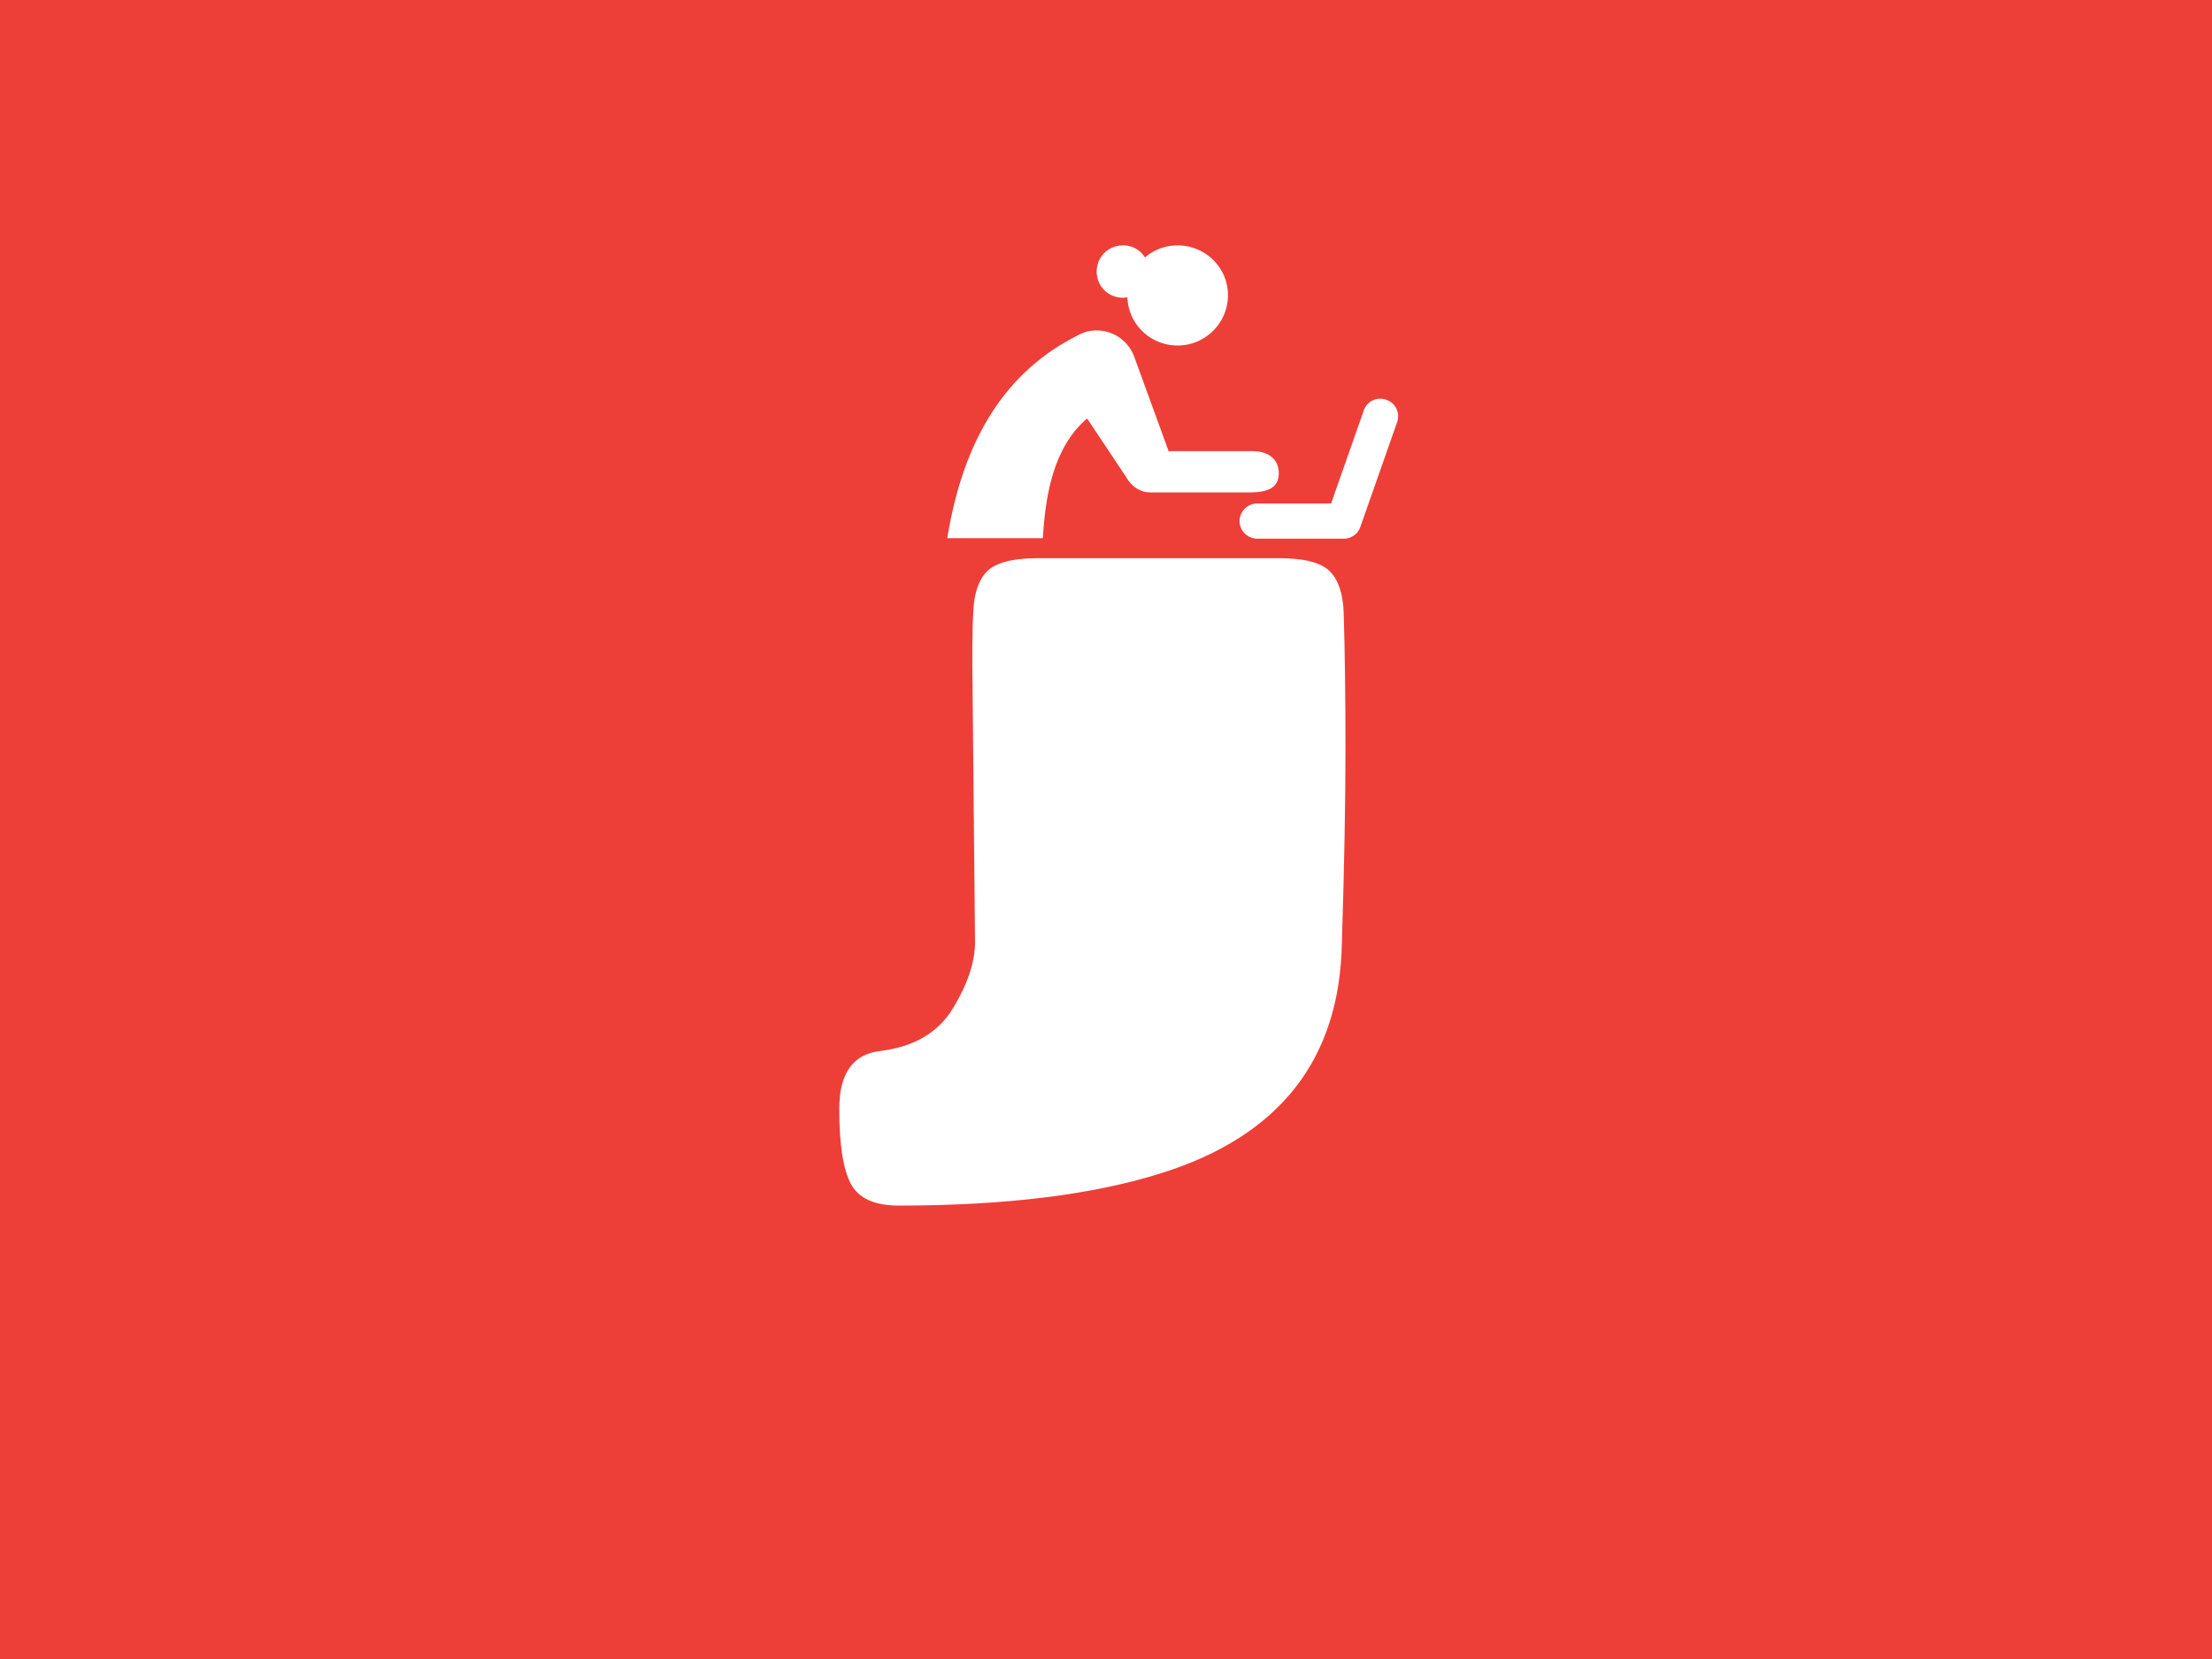 <svg xmlns="http://www.w3.org/2000/svg" xml:space="preserve" width="2000" height="1500" data-id="lg_m0wVxF2CkhXnpf8nNa" data-version="1" viewBox="0 0 2000 1500"><path fill="#ee3e38" stroke="transparent" d="M0 0h2000v1500H0z"/><g data-padding="20"><g transform="translate(-737.52 -531.899)scale(1.648)"><rect width="326.584" height="557.445" x="490.703" y="21.261" fill="none" rx="0" ry="0" transform="translate(400.5 519.87)"/><path fill="#fff" d="m982.465 839.644-1.48-151.94q0-22.2.49-28.62.5-15.78 7.65-22.93 7.15-7.16 27.87-7.16h132.21q20.72 0 27.87 7.16 7.15 7.15 7.65 22.93.98 31.08.98 74.74t-1.97 105.82q-1.48 96.19-99.15 126.78-56.24 17.76-144.05 17.76-19.73 0-26.15-11.84-6.41-11.84-6.41-41.19t22.69-31.82q27.63-3.45 39.71-23.43 12.09-19.98 12.09-36.26m166.648-257.226c0-8.28-6.348-12.144-14.352-12.144h-46.092l-18.492-50.784c-2.76-8.832-11.04-15.456-20.976-15.456q-5.382 0-9.936 2.484c-40.02 19.872-63.204 57.132-72.036 111.504h52.44c1.38-22.908 5.52-49.68 24.288-65.688l21.528 32.292c2.484 4.692 7.452 8.28 12.972 8.28h56.028c8.556-.276 14.628-2.484 14.628-10.488"/><path fill="#fff" d="M1184.717 618.298h-47.472c-5.244 0-9.66-4.416-9.66-9.66s4.416-9.66 9.66-9.66h40.572l17.94-51.06c1.656-4.968 7.176-7.728 12.42-5.796 4.968 1.656 7.728 7.176 5.796 12.42l-20.148 57.408c-1.38 3.864-4.968 6.348-9.108 6.348m-91.08-160.908c-6.9 0-13.248 2.484-17.94 6.624a13.8 13.8 0 0 0-12.144-6.624c-8.004 0-14.352 6.348-14.352 14.352s6.348 14.352 14.352 14.352c.828 0 1.656 0 2.484-.276.552 14.904 12.696 26.496 27.6 26.496 15.18 0 27.6-12.42 27.6-27.6s-12.42-27.324-27.6-27.324"/></g><path fill="transparent" stroke="transparent" stroke-width="1.755" d="M713.046 187.5h573.908v1125H713.046z"/></g></svg>